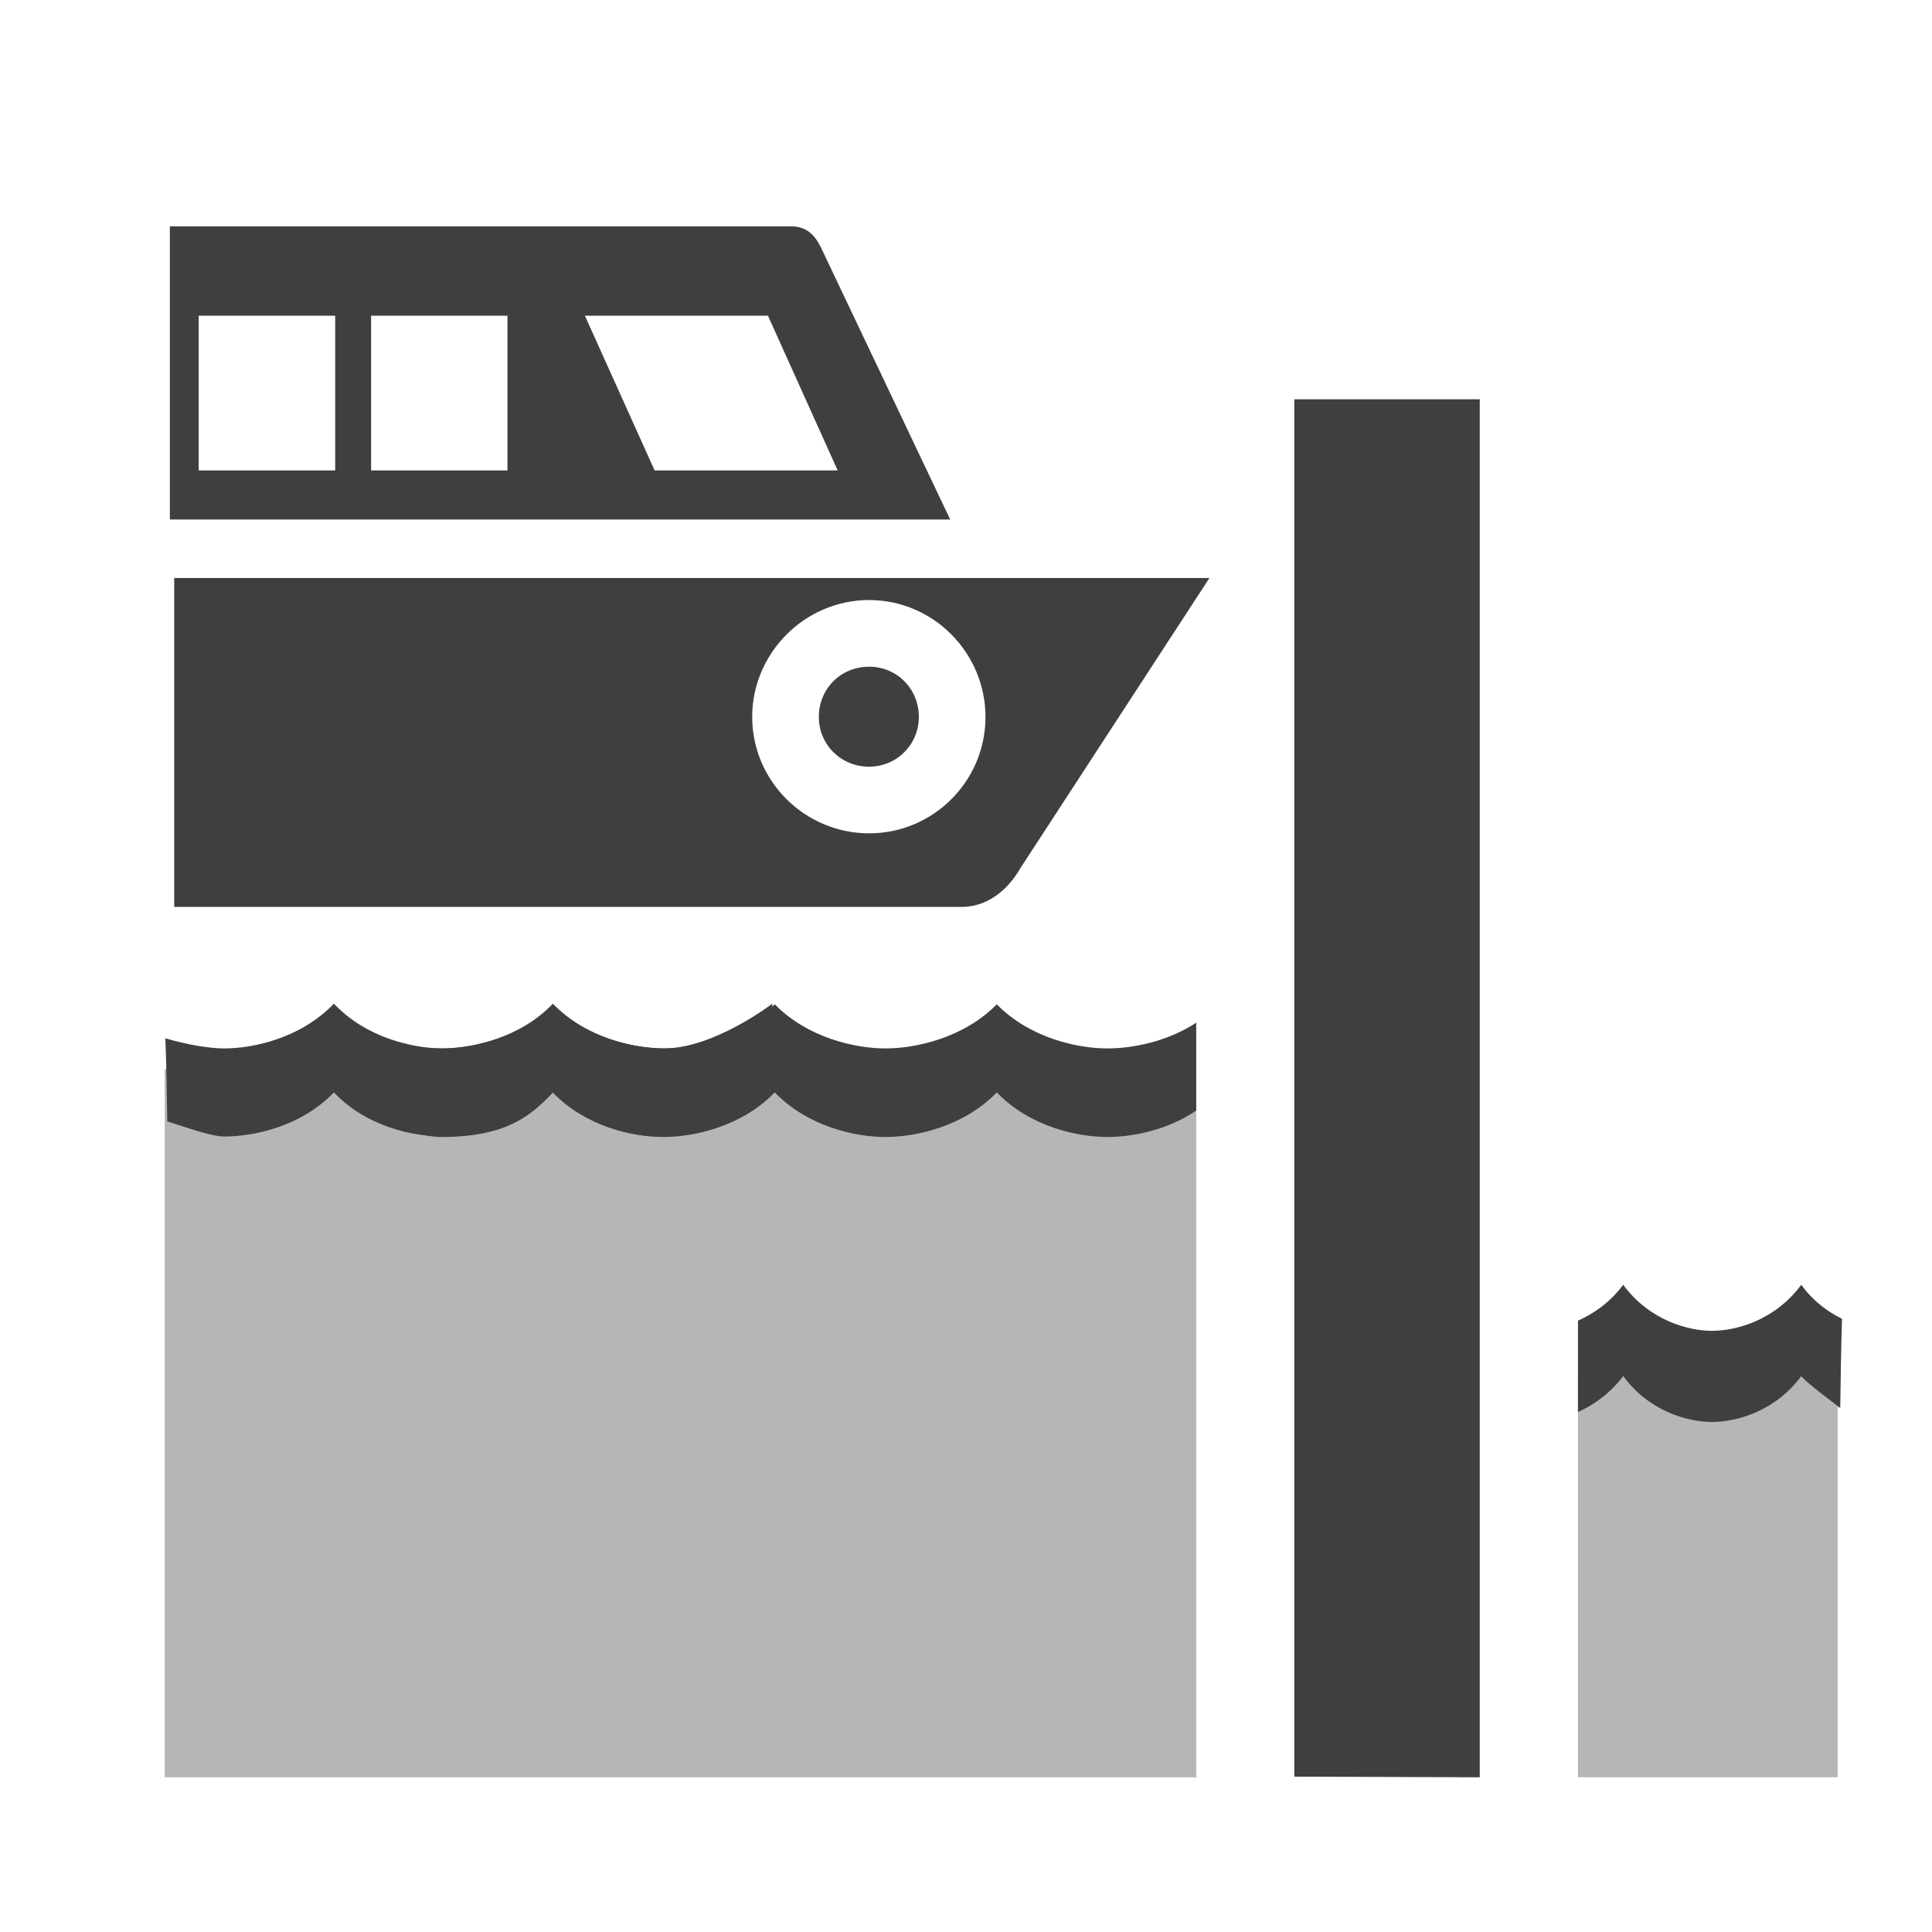 <?xml version="1.0" encoding="UTF-8"?>
<svg xmlns="http://www.w3.org/2000/svg" xmlns:xlink="http://www.w3.org/1999/xlink" width="12" height="12" viewBox="0 0 12 12" version="1.1">
<defs>
<filter id="alpha" filterUnits="objectBoundingBox" x="0%" y="0%" width="100%" height="100%">
  <feColorMatrix type="matrix" in="SourceGraphic" values="0 0 0 0 1 0 0 0 0 1 0 0 0 0 1 0 0 0 1 0"/>
</filter>
<mask id="mask0">
  <g filter="url(#alpha)">
<rect x="0" y="0" width="12" height="12" style="fill:rgb(0%,0%,0%);fill-opacity:0.379;stroke:none;"/>
  </g>
</mask>
<clipPath id="clip1">
  <rect x="0" y="0" width="12" height="12"/>
</clipPath>
<g id="surface5" clip-path="url(#clip1)">
<path style=" stroke:none;fill-rule:nonzero;fill:rgb(24.706%,24.706%,24.706%);fill-opacity:1;" d="M 1.023 6.641 L 1.023 11.039 L 7.434 11.039 C 7.434 11.035 7.434 11.035 7.43 11.035 L 7.43 6.641 Z M 1.023 6.641 "/>
</g>
<mask id="mask1">
  <g filter="url(#alpha)">
<rect x="0" y="0" width="12" height="12" style="fill:rgb(0%,0%,0%);fill-opacity:0.379;stroke:none;"/>
  </g>
</mask>
<clipPath id="clip2">
  <rect x="0" y="0" width="12" height="12"/>
</clipPath>
<g id="surface8" clip-path="url(#clip2)">
<path style=" stroke:none;fill-rule:nonzero;fill:rgb(24.706%,24.706%,24.706%);fill-opacity:1;" d="M 9.801 8.527 L 9.801 11.039 L 11.414 11.039 L 11.414 8.527 Z M 9.801 8.527 "/>
</g>
</defs>
<g id="surface1">
<path style=" stroke:none;fill-rule:nonzero;fill:rgb(24.706%,24.706%,24.706%);fill-opacity:1;" d="M 3.434 6.238 C 3.227 6.449 2.926 6.512 2.742 6.512 C 2.652 6.512 2.582 6.512 2.512 6.48 L 2.512 7.031 C 2.582 7.031 2.652 7.062 2.742 7.062 C 3.133 7.062 3.293 6.938 3.434 6.785 C 3.641 7 3.938 7.062 4.121 7.062 C 4.305 7.062 4.605 7 4.812 6.785 C 5.02 7 5.316 7.062 5.5 7.062 C 5.684 7.062 5.984 7 6.191 6.785 C 6.398 7 6.695 7.062 6.879 7.062 C 7.027 7.062 7.246 7.023 7.43 6.898 L 7.43 6.352 C 7.246 6.473 7.027 6.512 6.879 6.512 C 6.695 6.512 6.398 6.449 6.191 6.238 C 5.984 6.449 5.684 6.512 5.5 6.512 C 5.316 6.512 5.02 6.449 4.812 6.238 C 4.605 6.449 4.305 6.512 4.121 6.512 C 3.938 6.512 3.641 6.449 3.434 6.238 Z M 3.434 6.238 "/>
<path style=" stroke:none;fill-rule:nonzero;fill:rgb(24.706%,24.706%,24.706%);fill-opacity:1;" d="M 8.039 2.48 L 8.039 11.035 L 9.191 11.039 L 9.191 2.48 Z M 8.039 2.48 "/>
<path style=" stroke:none;fill-rule:nonzero;fill:rgb(24.706%,24.706%,24.706%);fill-opacity:1;" d="M 10.082 7.98 C 10 8.09 9.898 8.16 9.801 8.203 L 9.801 8.77 C 9.898 8.727 10 8.656 10.082 8.547 C 10.246 8.77 10.488 8.832 10.633 8.832 C 10.781 8.832 11.023 8.77 11.188 8.547 C 11.215 8.586 11.398 8.719 11.43 8.746 C 11.434 8.535 11.434 8.418 11.441 8.191 C 11.352 8.148 11.262 8.082 11.188 7.98 C 11.023 8.203 10.781 8.266 10.633 8.266 C 10.488 8.266 10.246 8.203 10.082 7.98 Z M 10.082 7.98 "/>
<path style=" stroke:none;fill-rule:nonzero;fill:rgb(24.706%,24.706%,24.706%);fill-opacity:1;" d="M 2.074 6.234 C 1.867 6.449 1.574 6.512 1.391 6.512 C 1.309 6.512 1.172 6.492 1.027 6.449 C 1.035 6.648 1.035 6.773 1.039 6.965 C 1.16 7.004 1.316 7.059 1.391 7.059 C 1.574 7.059 1.867 7 2.074 6.785 C 2.277 7 2.57 7.059 2.754 7.059 C 2.938 7.059 3.23 7 3.434 6.785 C 3.641 7 3.934 7.062 4.117 7.059 C 4.449 7.055 4.797 6.785 4.797 6.785 L 4.797 6.234 C 4.797 6.234 4.43 6.516 4.117 6.512 C 3.934 6.508 3.641 6.449 3.434 6.234 C 3.23 6.449 2.938 6.512 2.754 6.512 C 2.57 6.512 2.277 6.449 2.074 6.234 Z M 2.074 6.234 "/>
<path style=" stroke:none;fill-rule:nonzero;fill:rgb(24.706%,24.706%,24.706%);fill-opacity:1;" d="M 4.914 1.406 C 4.906 1.406 4.898 1.406 4.895 1.406 L 1.055 1.406 L 1.055 3.227 L 5.902 3.227 L 5.098 1.535 C 5.059 1.457 5.008 1.406 4.914 1.406 Z M 1.234 1.961 L 2.082 1.961 L 2.082 2.922 L 1.234 2.922 Z M 2.305 1.961 L 3.152 1.961 L 3.152 2.922 L 2.305 2.922 Z M 3.633 1.961 L 4.77 1.961 L 5.203 2.922 L 4.066 2.922 Z M 3.633 1.961 "/>
<path style=" stroke:none;fill-rule:nonzero;fill:rgb(24.706%,24.706%,24.706%);fill-opacity:1;" d="M 1.082 3.59 L 1.082 5.633 L 5.984 5.633 C 6.203 5.625 6.316 5.43 6.336 5.395 L 7.512 3.59 Z M 5.398 3.727 C 5.797 3.727 6.121 4.055 6.121 4.453 C 6.121 4.852 5.797 5.176 5.398 5.176 C 5 5.176 4.672 4.852 4.672 4.453 C 4.672 4.055 5 3.727 5.398 3.727 Z M 5.398 4.141 C 5.223 4.141 5.086 4.277 5.086 4.453 C 5.086 4.625 5.223 4.762 5.398 4.762 C 5.57 4.762 5.707 4.625 5.707 4.453 C 5.707 4.277 5.57 4.141 5.398 4.141 Z M 5.398 4.141 "/>
<use xlink:href="#surface5" mask="url(#mask0)"/>
<use xlink:href="#surface8" mask="url(#mask1)"/>
</g>
</svg>
